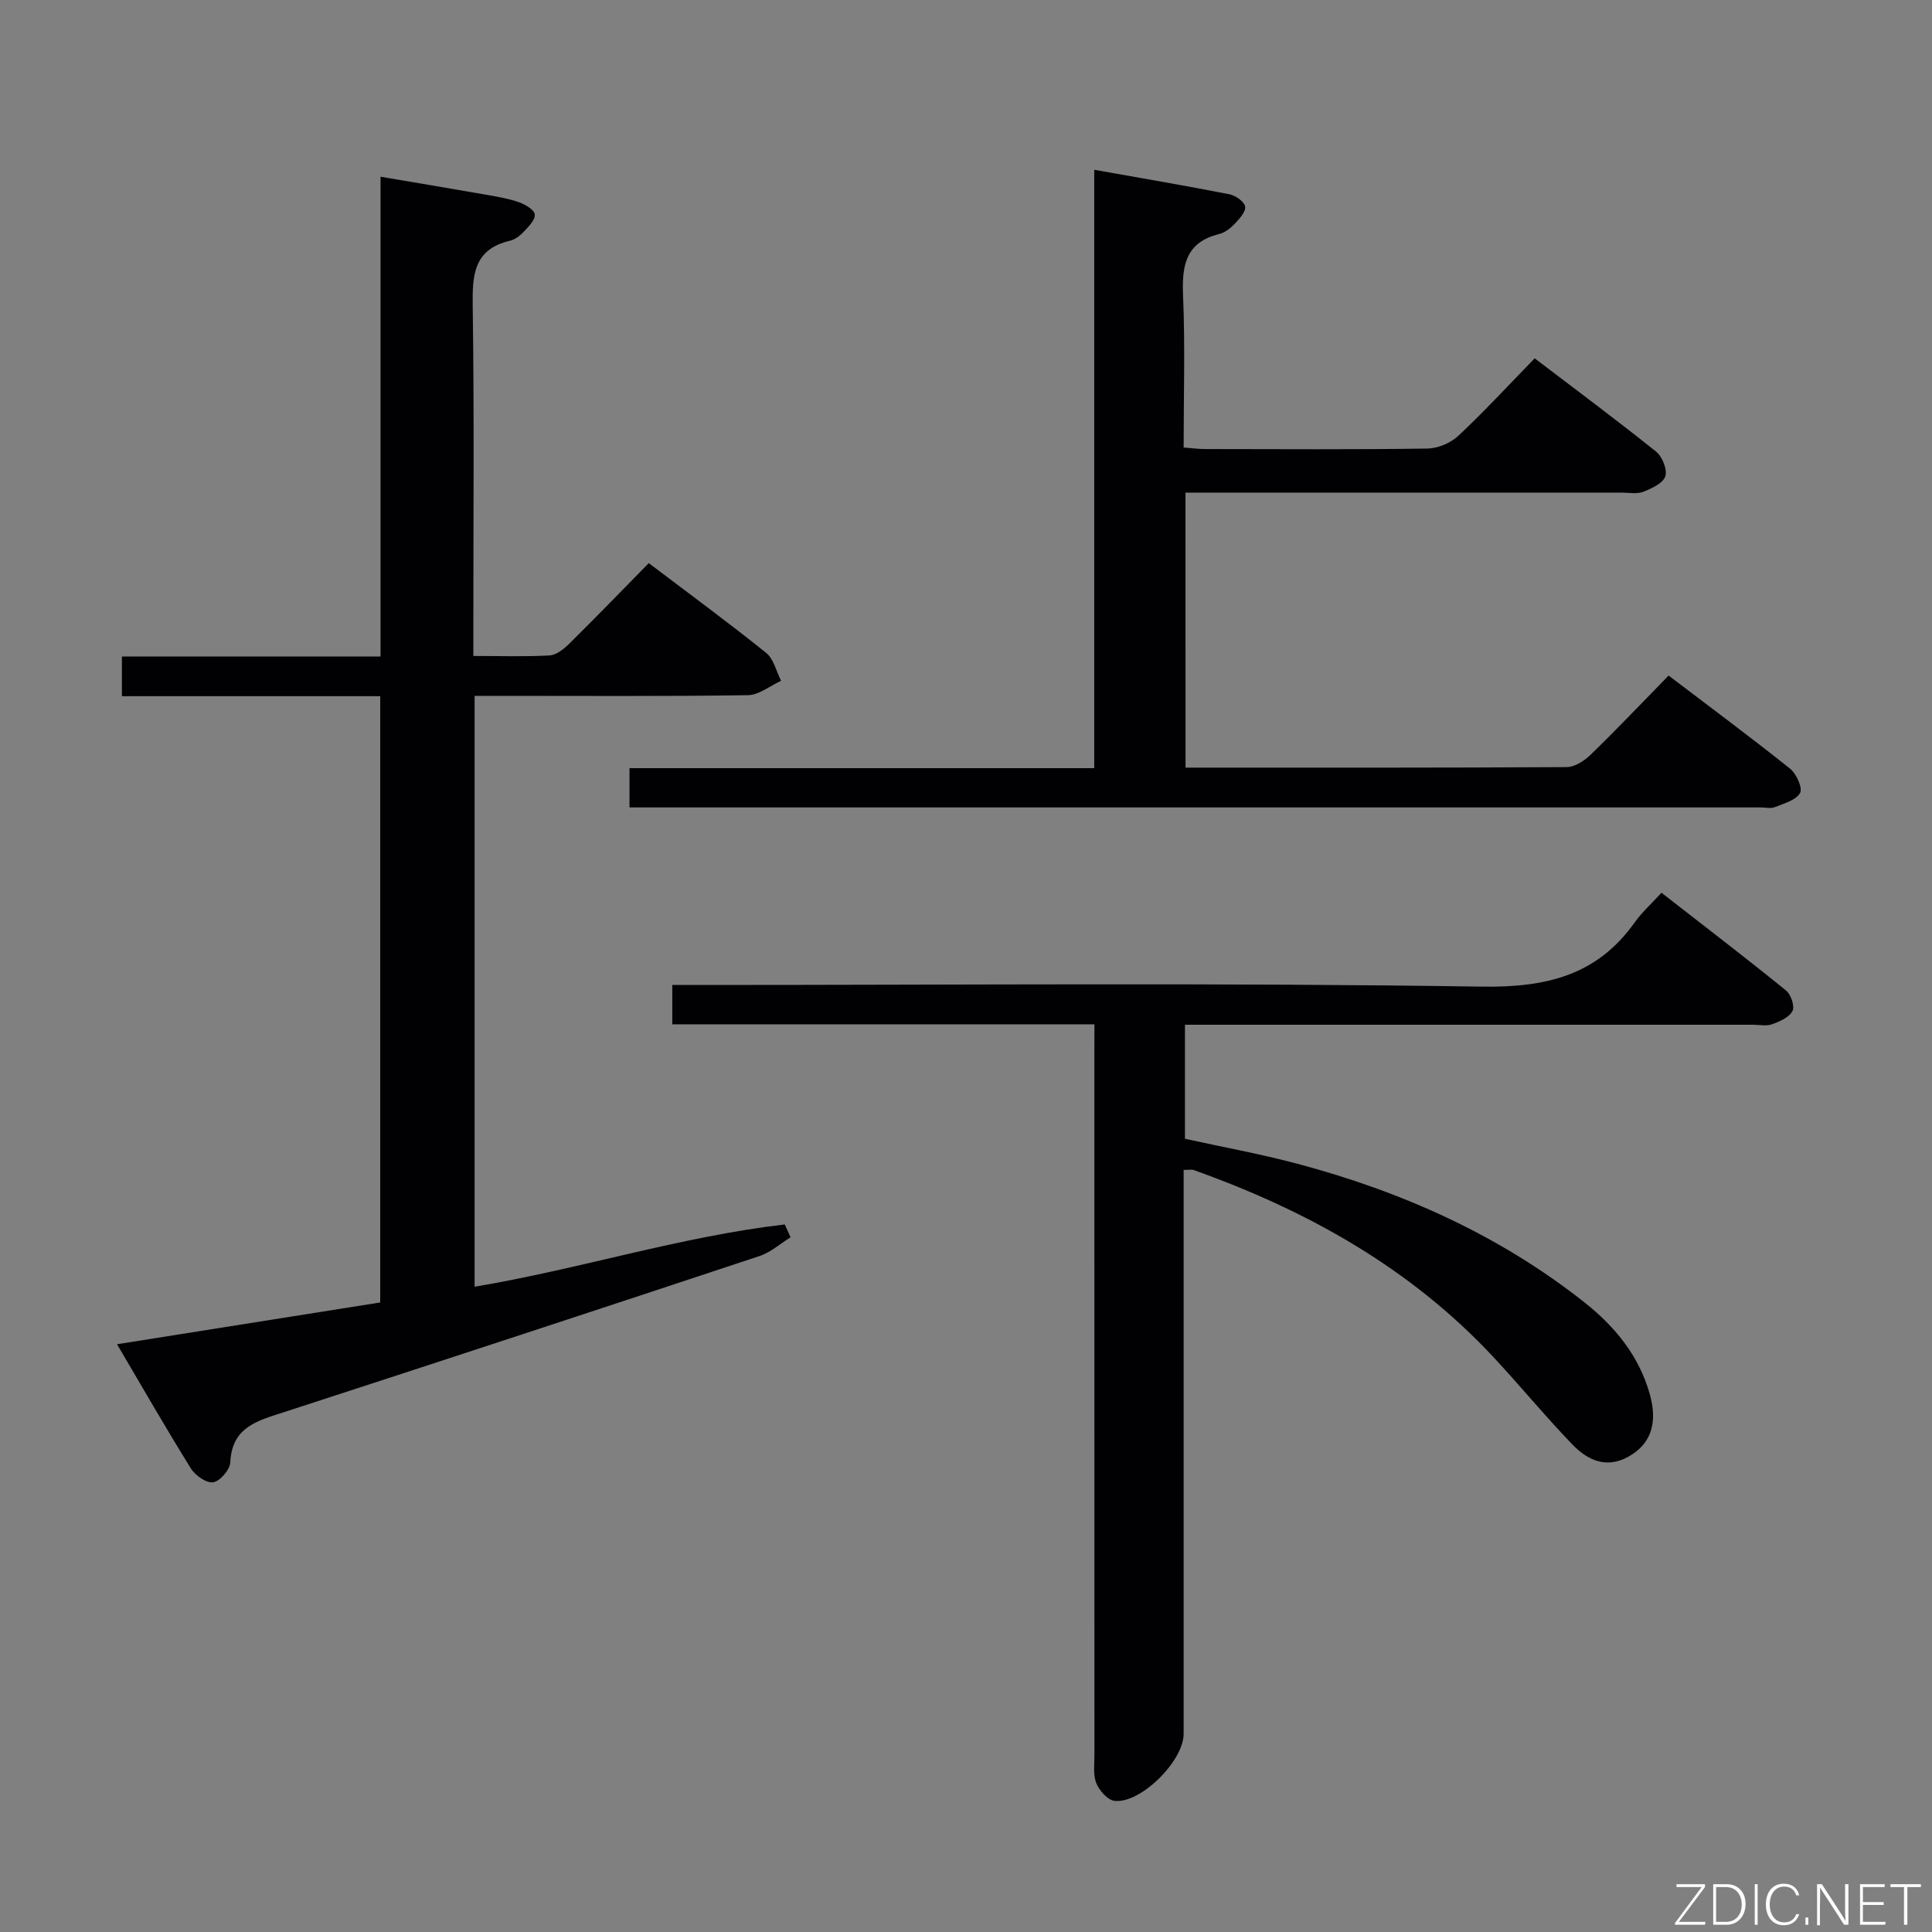 <svg enable-background="new 0 0 400 400" viewBox="0 0 400 400" xmlns="http://www.w3.org/2000/svg"><rect x="0" y="0" width="400" height="400" fill="#808080" stroke="none"/><path d="m163.68 256.17c-2.14 1.32-4.11 3.11-6.43 3.88-32.77 10.87-65.58 21.64-98.42 32.31-5.45 1.77-10.81 3.04-11.15 10.39-.07 1.52-2.11 3.91-3.53 4.14-1.39.23-3.74-1.42-4.64-2.88-5.24-8.43-10.18-17.05-15.28-25.7 18.29-2.9 36.27-5.76 54.49-8.65 0-41.8 0-83.38 0-125.52-17.8 0-35.52 0-53.48 0 0-2.97 0-5.37 0-8.21h53.55c0-33.14 0-65.86 0-99.34 7.77 1.32 14.88 2.5 21.98 3.75 2.28.4 4.59.79 6.76 1.56 1.27.45 3.11 1.56 3.19 2.51.1 1.12-1.28 2.51-2.26 3.55-.77.82-1.83 1.64-2.9 1.89-7.52 1.77-7.78 7.12-7.69 13.53.32 22.15.13 44.31.13 66.47v5.96c5.56 0 10.68.18 15.78-.11 1.41-.08 2.96-1.33 4.07-2.42 5.45-5.38 10.77-10.88 16.47-16.69 8.3 6.29 16.44 12.26 24.3 18.58 1.57 1.26 2.09 3.82 3.1 5.78-2.29 1.04-4.57 2.95-6.88 2.98-16.99.26-33.98.14-50.98.14-1.79 0-3.58 0-5.6 0v122.33c21.67-3.62 42.56-10.37 64.21-12.89.41.89.81 1.77 1.21 2.66z" fill="#010103"/><path d="m226.59 212.07c-29.59 0-58.37 0-87.4 0 0-2.81 0-5.22 0-8.14h6.07c53.83 0 107.67-.48 161.49.34 13.4.2 23.88-2.29 31.74-13.35 1.43-2.01 3.32-3.7 5.5-6.09 8.89 6.93 17.42 13.46 25.77 20.22 1.03.83 1.86 3.29 1.36 4.26-.68 1.32-2.64 2.18-4.23 2.75-1.18.43-2.64.1-3.97.1-37.16 0-74.33 0-111.49 0-1.95 0-3.9 0-6.1 0v23.61c7.77 1.71 15.6 3.13 23.26 5.17 21.56 5.74 41.65 14.68 59.29 28.57 6.39 5.03 11.45 11.12 13.7 19.17 1.59 5.7.32 9.77-3.54 12.36-4.83 3.25-9.02 1.63-12.47-1.95-5.66-5.86-10.83-12.18-16.39-18.14-17.21-18.45-38.54-30.34-62.06-38.71-.43-.15-.97-.02-2.06-.02v5.27 111.49c0 5.58-8.86 14.47-14.31 13.87-1.42-.16-3.15-2.13-3.77-3.66-.7-1.75-.39-3.93-.39-5.93-.01-48-.01-96-.01-143.99.01-2.12.01-4.26.01-7.2z" fill="#010103"/><path d="m245.45 158.93c26.62 0 52.77.05 78.92-.11 1.68-.01 3.68-1.32 4.98-2.59 5.37-5.22 10.54-10.65 16.12-16.36 8.6 6.54 16.98 12.76 25.14 19.27 1.31 1.05 2.64 4 2.08 5.03-.82 1.49-3.32 2.17-5.2 2.93-.86.35-1.98.07-2.98.07-76.14 0-152.28 0-228.43 0-1.81 0-3.62 0-5.75 0 0-2.74 0-5.15 0-8.13h96.22c0-41.45 0-82.35 0-123.89 9.79 1.74 18.9 3.29 27.97 5.07 1.27.25 3.05 1.47 3.27 2.52.21 1.01-1.14 2.52-2.1 3.54-.89.94-2.07 1.88-3.29 2.18-6.98 1.73-7.72 6.57-7.46 12.78.44 10.3.12 20.63.12 31.41 1.62.12 3.04.32 4.46.32 15.33.02 30.66.12 45.98-.1 2.18-.03 4.82-1.13 6.42-2.63 5.34-4.99 10.3-10.39 15.82-16.05 8.64 6.58 17.01 12.8 25.14 19.32 1.28 1.03 2.36 3.73 1.9 5.11-.48 1.44-2.83 2.52-4.57 3.2-1.31.51-2.96.17-4.46.17-28.16 0-56.32 0-84.47 0-1.82 0-3.64 0-5.84 0 .01 18.96.01 37.66.01 56.94z" fill="#010103"/><g fill="#fbfcfa"><path d="m346.9 398 5.4-7.3h-5.2v-.6h5.9v.6l-5.4 7.2h5.5l-.1.6h-6.2v-.5z"/><path d="m354.7 390.1h2.8c2.3 0 3.9 1.6 3.9 4.1s-1.6 4.3-3.9 4.3h-2.8zm.6 7.8h2c2.2 0 3.3-1.6 3.3-3.6 0-1.8-1-3.6-3.3-3.6h-2z"/><path d="m363.9 390.1v8.4h-.6v-8.4h1.6z"/><path d="m372.5 396.3c-.4 1.3-1.4 2.3-3.2 2.3-2.4 0-3.7-1.9-3.7-4.3 0-2.3 1.2-4.3 3.7-4.3 1.8 0 2.9 1 3.2 2.4h-.6c-.4-1.1-1.1-1.8-2.5-1.8-2.1 0-3 1.9-3 3.7s.9 3.7 3 3.7c1.4 0 2.1-.7 2.5-1.7z"/><path d="m373.8 398.5v-1.5h.6v1.5z"/><path d="m376.2 398.5v-8.4h1c1.3 2 4.4 6.7 4.9 7.6-.1-1.2-.1-2.4-.1-3.8v-3.8h.7v8.4h-.9c-1.2-1.9-4.4-6.8-5-7.7.1 1.1 0 2.3 0 3.9v3.9h-.6z"/><path d="m390 394.4h-4.3v3.5h4.7l-.1.6h-5.2v-8.4h5.1v.6h-4.5v3.1h4.3z"/><path d="m394.2 390.7h-2.8v-.6h6.3v.6h-2.8v7.8h-.7z"/></g></svg>